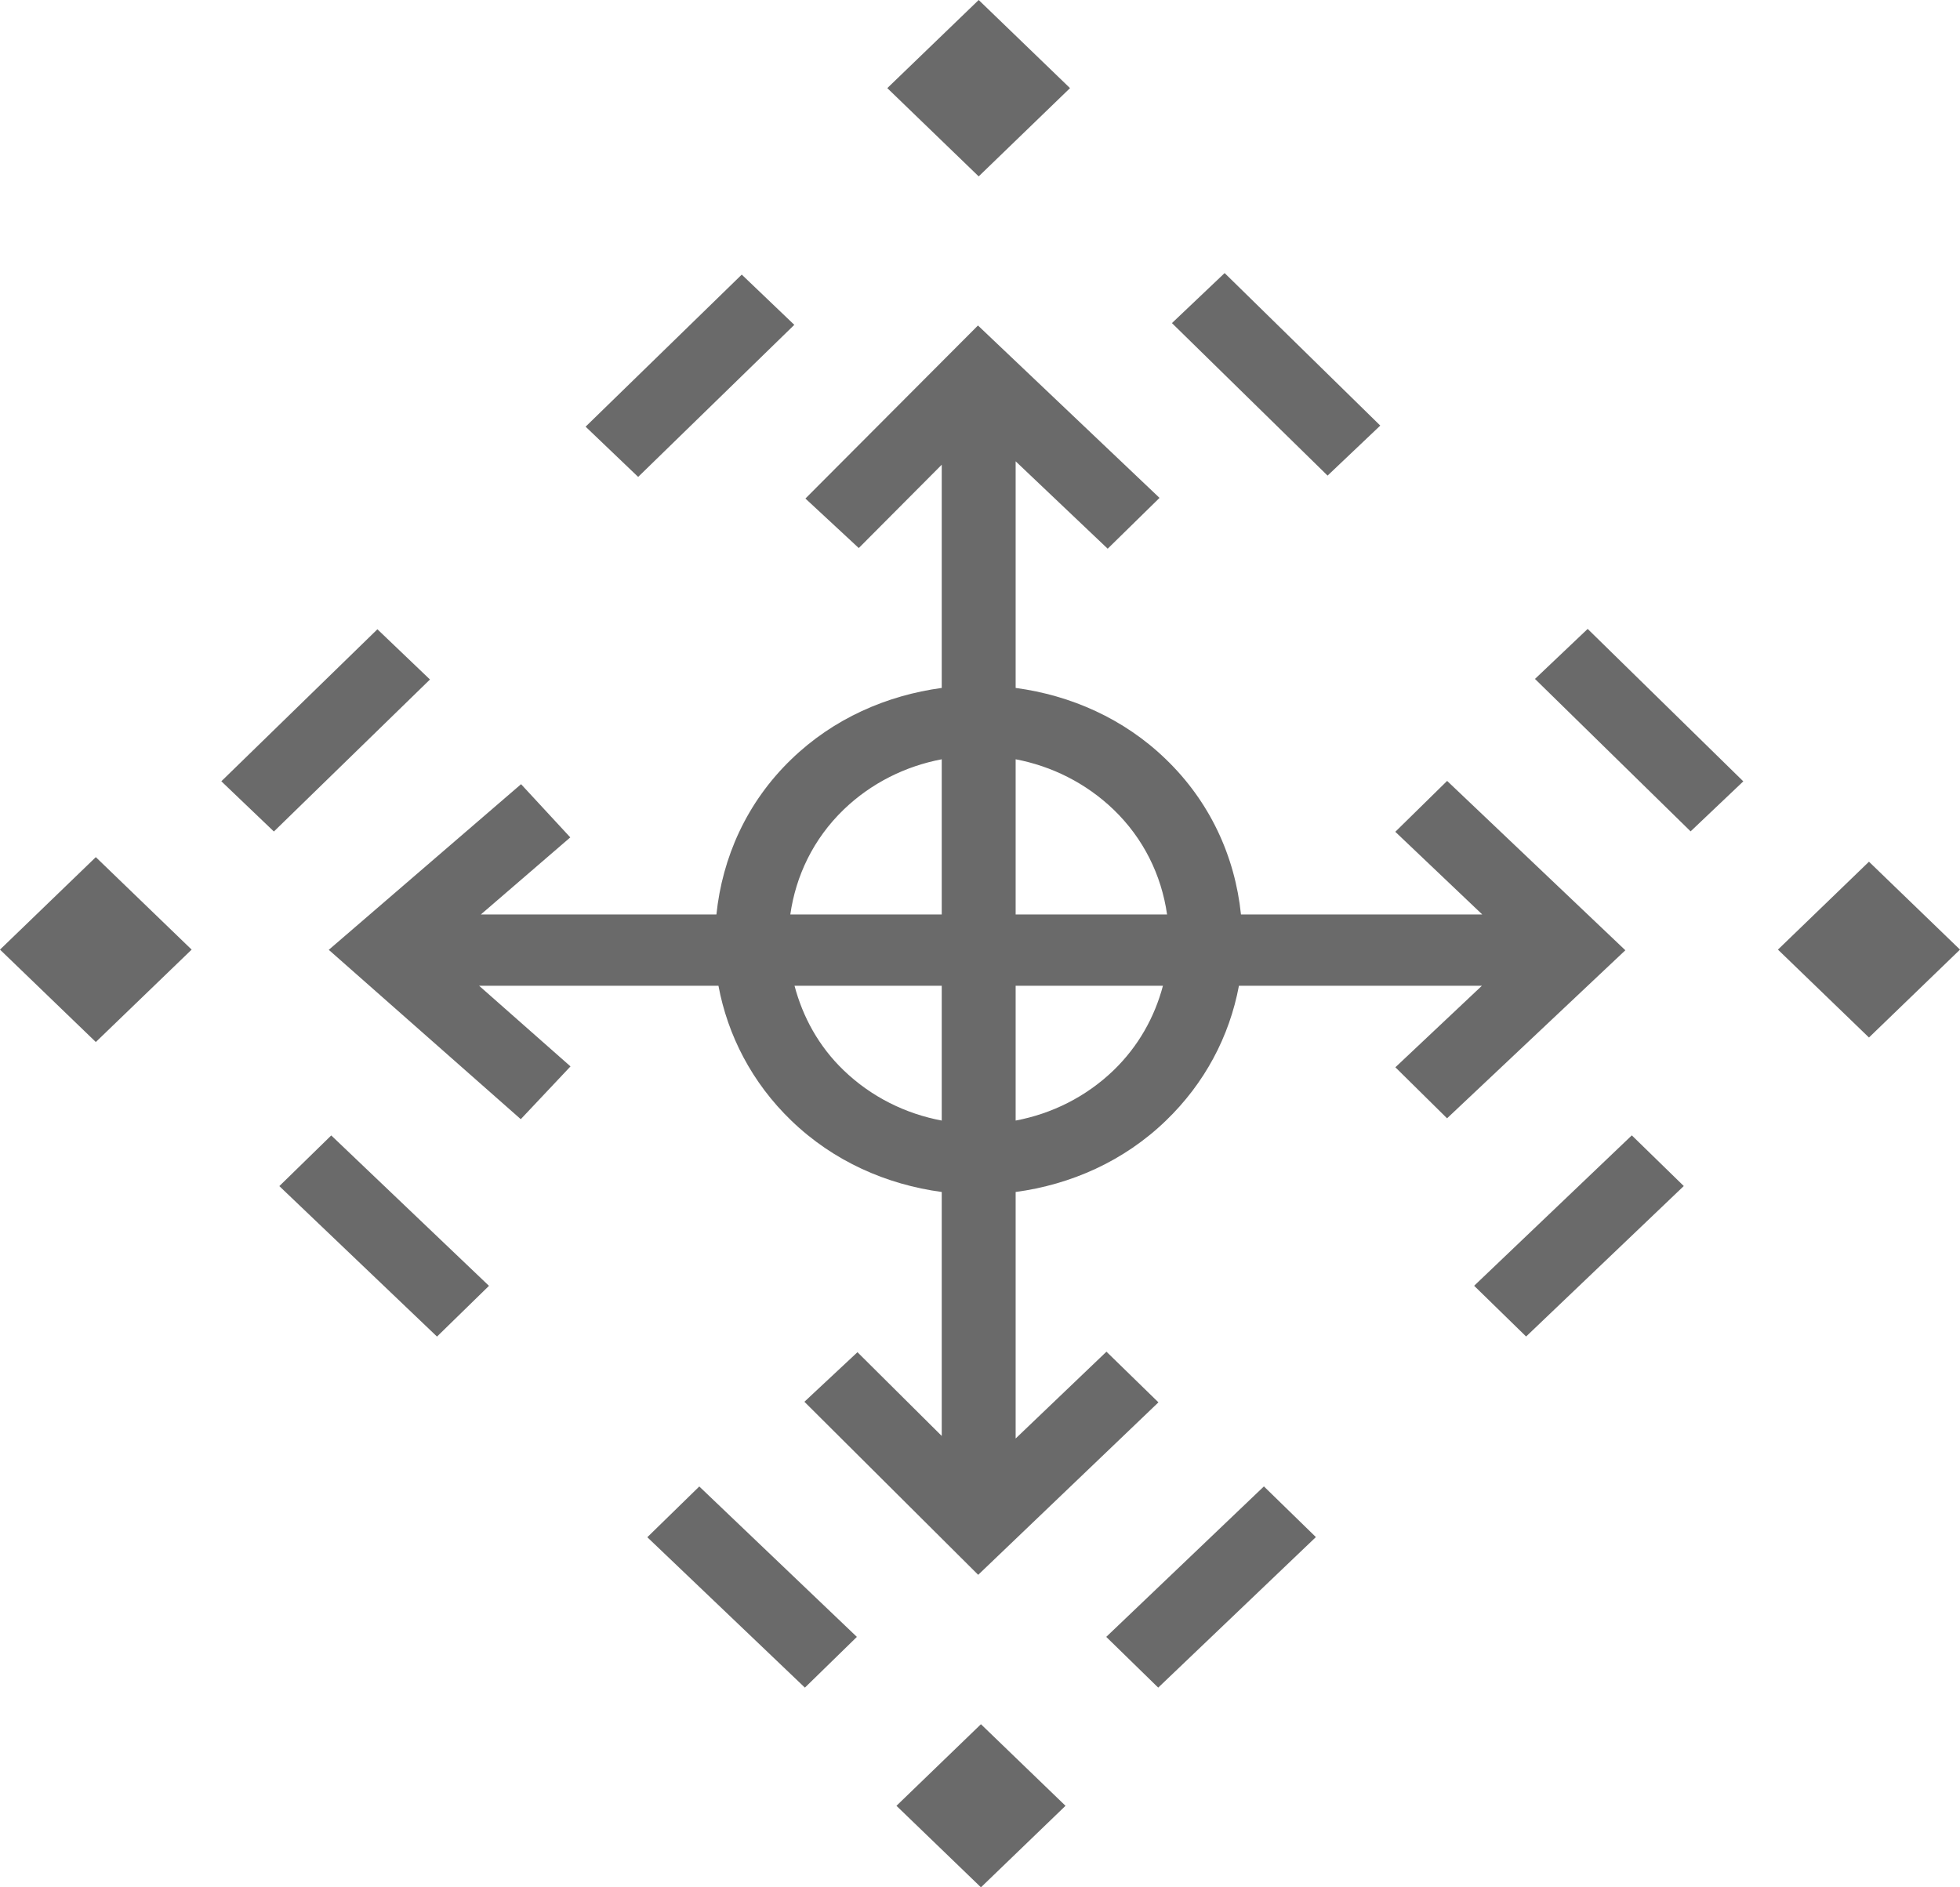 <svg width="27" height="26" viewBox="0 0 27 26" fill="none" xmlns="http://www.w3.org/2000/svg">
<path fill-rule="evenodd" clip-rule="evenodd" d="M3.848 16.34L6.02 18.413L6.736 17.714L4.563 15.642L3.848 16.34ZM8.917 21.177L11.088 23.249L11.804 22.55L9.633 20.478L8.917 21.177ZM21.145 9.353L23.289 11.453L24.015 10.764L21.871 8.664L21.145 9.353ZM19.014 5.863L16.87 3.762L16.144 4.451L18.288 6.552L19.014 5.863ZM15.239 22.55L15.955 23.249L18.127 21.175L17.411 20.477L15.239 22.55ZM20.307 17.713L21.023 18.412L23.195 16.339L22.479 15.641L20.307 17.713ZM5.199 8.669L3.049 10.763L3.773 11.455L5.923 9.361L5.199 8.669ZM10.942 4.475L10.218 3.783L8.067 5.878L8.791 6.57L10.942 4.475ZM16.02 13.58H13.991V15.437C14.486 15.344 14.958 15.113 15.341 14.744C15.679 14.417 15.905 14.015 16.02 13.58ZM12.973 15.437V13.58H10.945C11.058 14.007 11.276 14.412 11.621 14.744C12.004 15.113 12.477 15.344 12.973 15.437ZM10.887 12.598H12.973V10.46C12.477 10.554 12.004 10.785 11.621 11.154C11.201 11.56 10.962 12.07 10.887 12.598ZM13.991 10.46V12.598H16.077C15.999 12.054 15.751 11.549 15.341 11.154C14.958 10.786 14.486 10.554 13.991 10.46ZM22.39 13.091L19.934 15.406L19.222 14.703L20.414 13.58H17.067C16.936 14.28 16.594 14.925 16.061 15.438C15.481 15.999 14.749 16.319 13.991 16.421V19.817L15.242 18.621L15.958 19.319L13.475 21.695L11.081 19.311L11.812 18.628L12.973 19.782V16.421C12.215 16.319 11.482 15.999 10.901 15.438C10.357 14.914 10.024 14.261 9.897 13.58H6.6L7.859 14.691L7.174 15.418L4.529 13.085L7.178 10.803L7.856 11.536L6.624 12.598H9.869C9.95 11.818 10.282 11.057 10.901 10.46C11.482 9.898 12.215 9.58 12.973 9.477V6.402L11.83 7.55L11.095 6.868L13.472 4.484L15.973 6.859L15.259 7.559L13.991 6.355V9.477C14.749 9.579 15.481 9.898 16.061 10.46C16.663 11.04 17.012 11.792 17.095 12.598H20.419L19.221 11.459L19.935 10.758L22.39 13.091ZM12.349 24.877L13.513 26L14.678 24.877L13.513 23.753L12.349 24.877ZM0 13.082L1.32 14.355L2.64 13.082L1.32 11.808L0 13.082ZM25.746 11.871L24.492 13.082L25.746 14.293L27 13.082L25.746 11.871ZM13.482 2.43L12.223 1.214L13.482 0L14.74 1.214L13.482 2.43Z" fill="#6A6A6A"/>
</svg>
